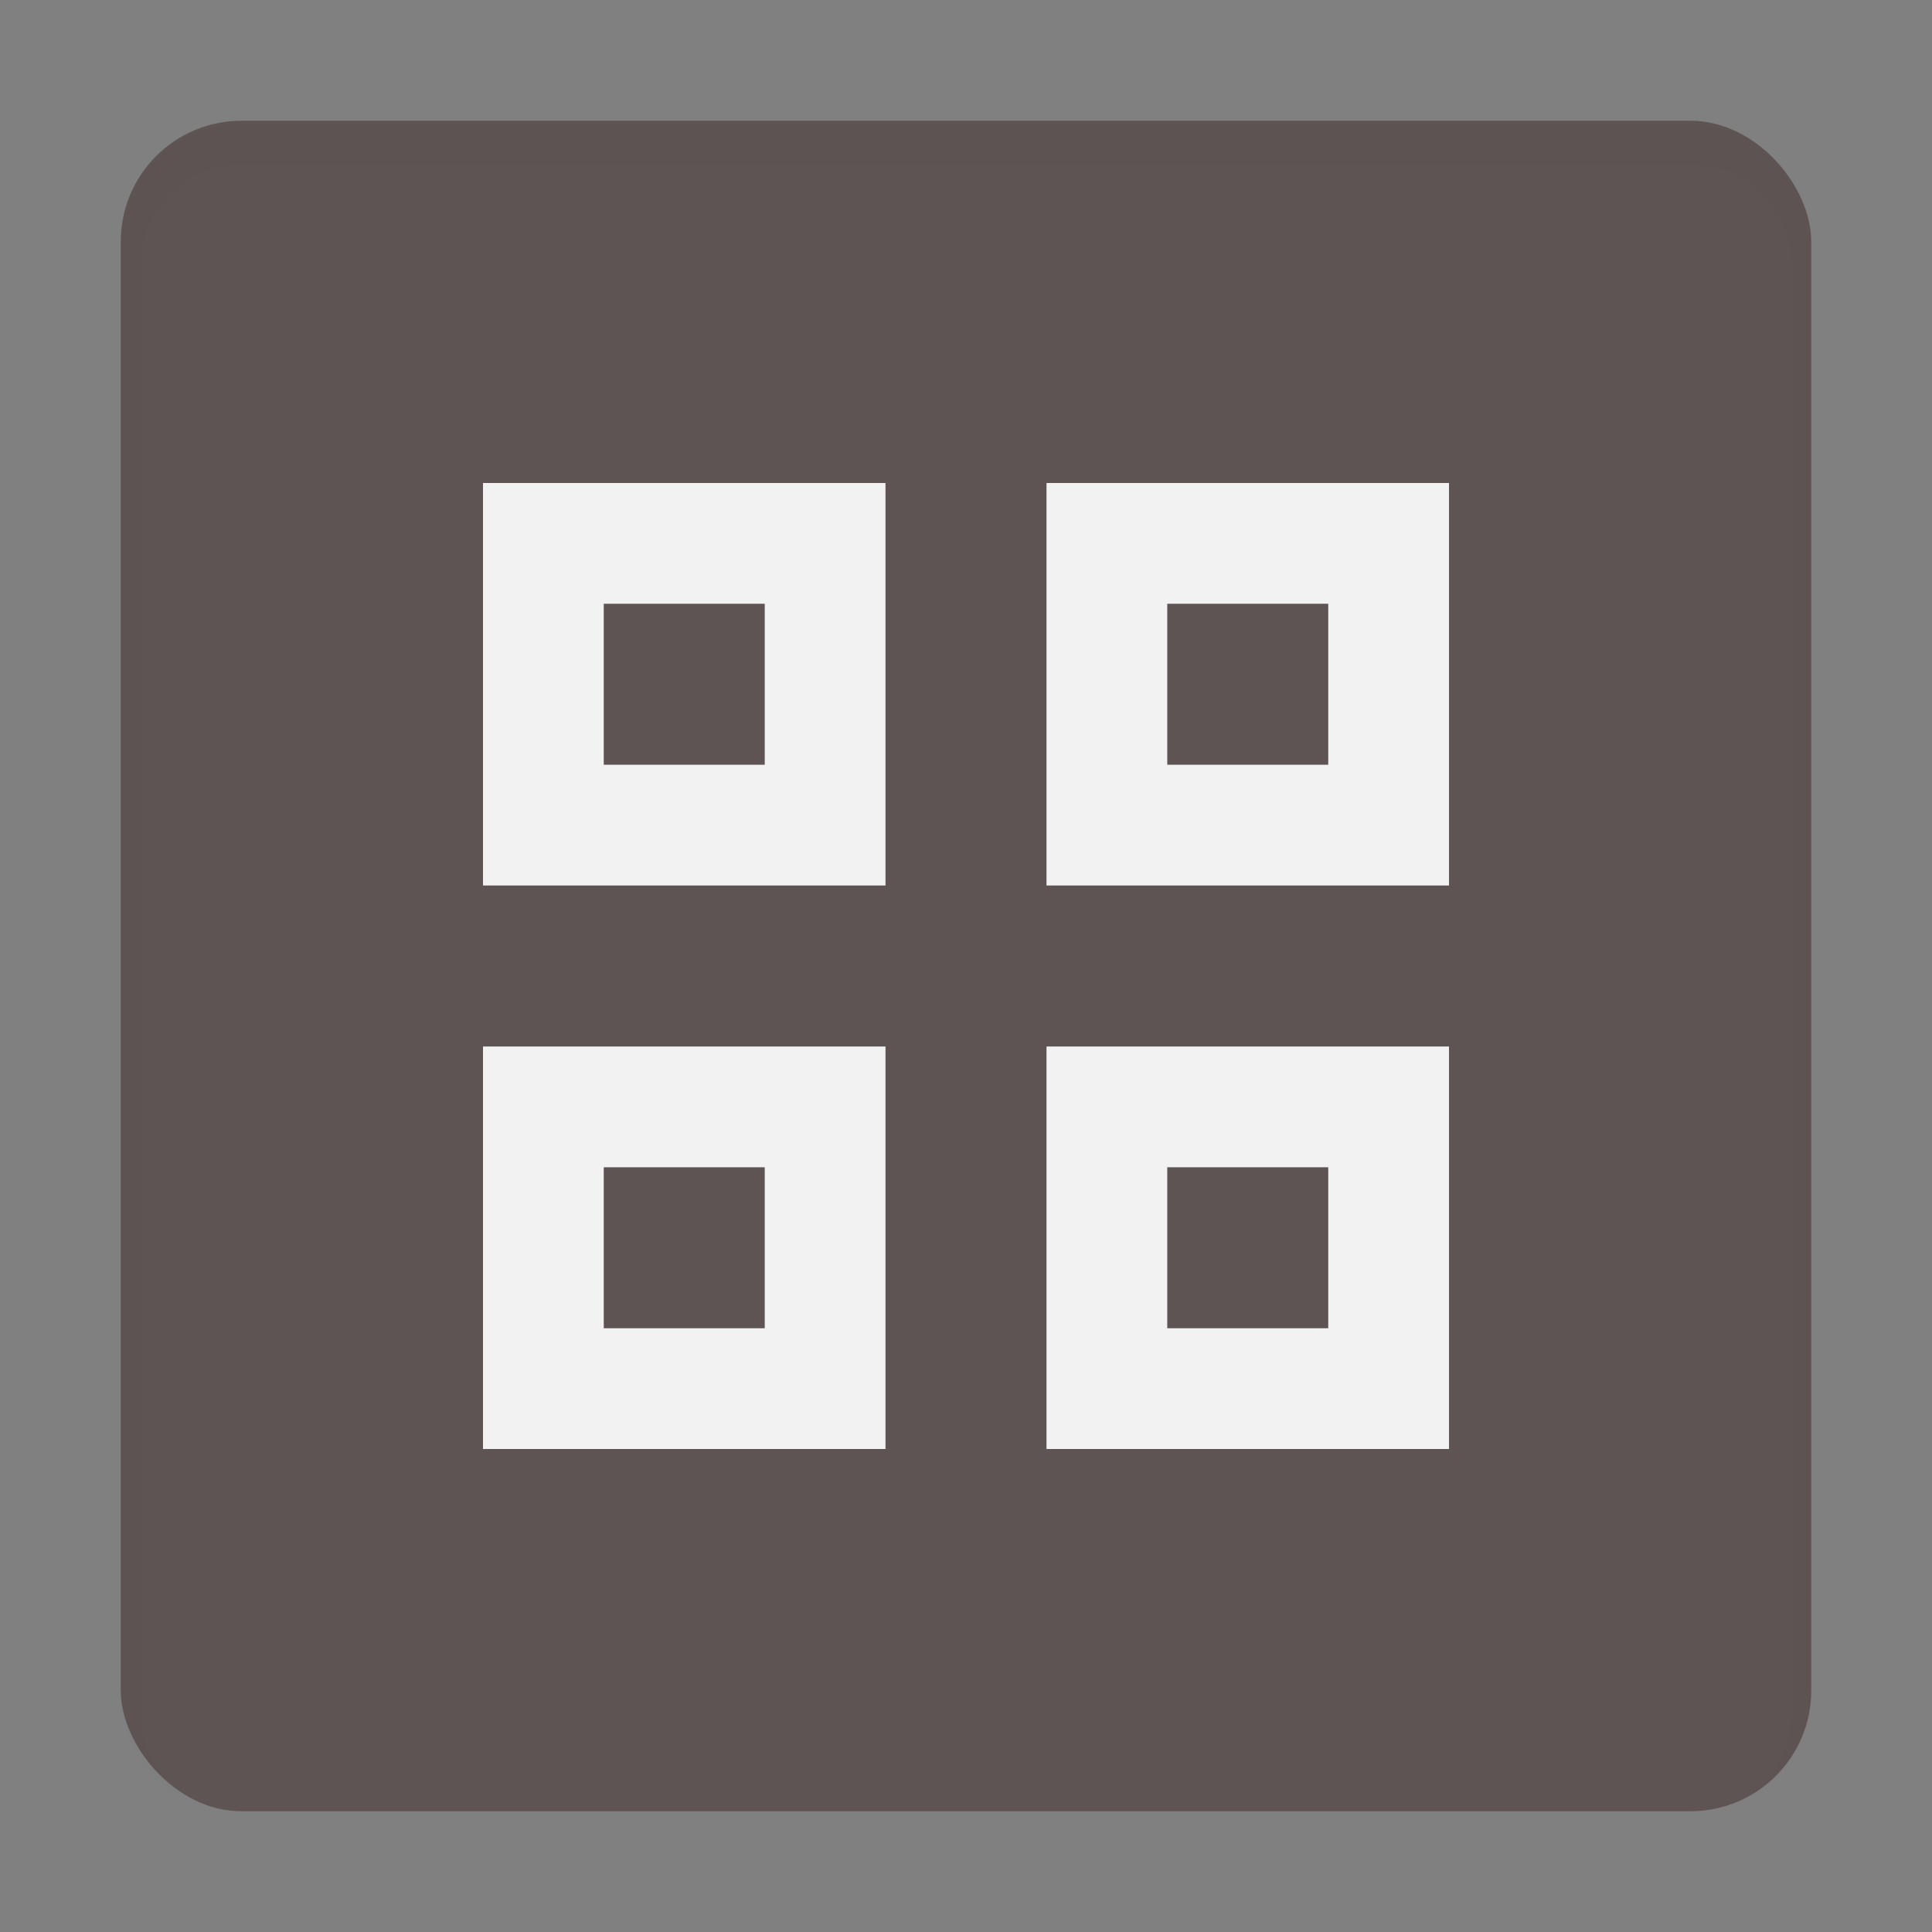 <svg xmlns="http://www.w3.org/2000/svg" width="96" height="96" viewBox="0 0 96 96" version="1.1" id="wasm-logo">
	<rect x="0" y="0" width="96" height="96" fill="#808080" stroke="none"/>
	<g id="layer1">
		<g id="layer10" style="display:inline;fill:#483737">
			<rect width="84" height="84" rx="6" ry="6" x="6" y="6" id="rect2419-7" style="display:inline;opacity:0.6;fill:#483737;fill-opacity:1;fill-rule:nonzero;stroke:none"/>
			<path d="m 12,6.172 c -3.324,0 -6,2.676 -6,6 v 2 68 2 c 0,0.335 0.041,0.651 0.094,0.969 0.049,0.296 0.097,0.597 0.188,0.875 0.01,0.03 0.021,0.064 0.031,0.094 0.099,0.288 0.235,0.547 0.375,0.812 0.145,0.274 0.316,0.536 0.5,0.781 0.184,0.246 0.374,0.473 0.594,0.688 0.44,0.428 0.943,0.815 1.5,1.094 0.279,0.14 0.573,0.247 0.875,0.344 -0.256,-0.1 -0.487,-0.236 -0.719,-0.375 -0.007,-0.004 -0.024,0.004 -0.031,0 -0.032,-0.019 -0.062,-0.043 -0.094,-0.062 -0.12,-0.077 -0.231,-0.164 -0.344,-0.25 -0.106,-0.081 -0.213,-0.161 -0.312,-0.25 -0.178,-0.161 -0.347,-0.345 -0.5,-0.531 C 8.049,88.229 7.938,88.094 7.844,87.953 7.819,87.915 7.805,87.867 7.781,87.828 7.716,87.725 7.651,87.624 7.594,87.516 7.493,87.321 7.388,87.1 7.312,86.891 7.305,86.869 7.289,86.85 7.281,86.828 7.249,86.736 7.245,86.641 7.219,86.547 7.188,86.44 7.148,86.344 7.125,86.234 7.052,85.893 7,85.536 7,85.172 v -2 -68 -2 c 0,-2.782 2.218,-5 5,-5 h 2 68 2 c 2.782,0 5,2.218 5,5 v 2 68 2 c 0,0.364 -0.052,0.721 -0.125,1.062 -0.044,0.207 -0.088,0.398 -0.156,0.594 -0.008,0.022 -0.023,0.041 -0.031,0.062 -0.063,0.174 -0.138,0.367 -0.219,0.531 -0.042,0.083 -0.079,0.17 -0.125,0.25 -0.055,0.097 -0.127,0.188 -0.188,0.281 -0.094,0.141 -0.205,0.276 -0.312,0.406 -0.143,0.174 -0.303,0.347 -0.469,0.5 -0.011,0.01 -0.02,0.021 -0.031,0.031 -0.138,0.126 -0.285,0.234 -0.438,0.344 -0.103,0.073 -0.204,0.153 -0.312,0.219 -0.007,0.004 -0.024,-0.004 -0.031,0 -0.232,0.139 -0.463,0.275 -0.719,0.375 0.302,-0.097 0.596,-0.204 0.875,-0.344 0.557,-0.279 1.06,-0.666 1.5,-1.094 0.22,-0.214 0.409,-0.442 0.594,-0.688 0.184,-0.246 0.355,-0.508 0.5,-0.781 0.14,-0.265 0.276,-0.525 0.375,-0.812 0.01,-0.031 0.021,-0.063 0.031,-0.094 0.09,-0.278 0.139,-0.579 0.188,-0.875 C 89.959,84.823 90,84.507 90,84.172 v -2 -68 -2 c 0,-3.324 -2.676,-6 -6,-6 z" id="rect3728-4" style="display:inline;opacity:0.01;fill:#483737;fill-opacity:1;fill-rule:nonzero;stroke:none"/>
		</g>
		<path d="M 24,24 V 44 H 44 V 24 Z m 28,0 V 44 H 72 V 24 Z m -22,6 h 8 v 8 h -8 z m 28,0 h 8 v 8 H 58 Z M 24,52 V 72 H 44 V 52 Z m 28,0 V 72 H 72 V 52 Z m -22,6 h 8 v 8 h -8 z m 28,0 h 8 v 8 h -8 z" id="path4043" style="display:inline;fill:#f2f2f2;fill-opacity:1;stroke:none"/>
	</g>
</svg>